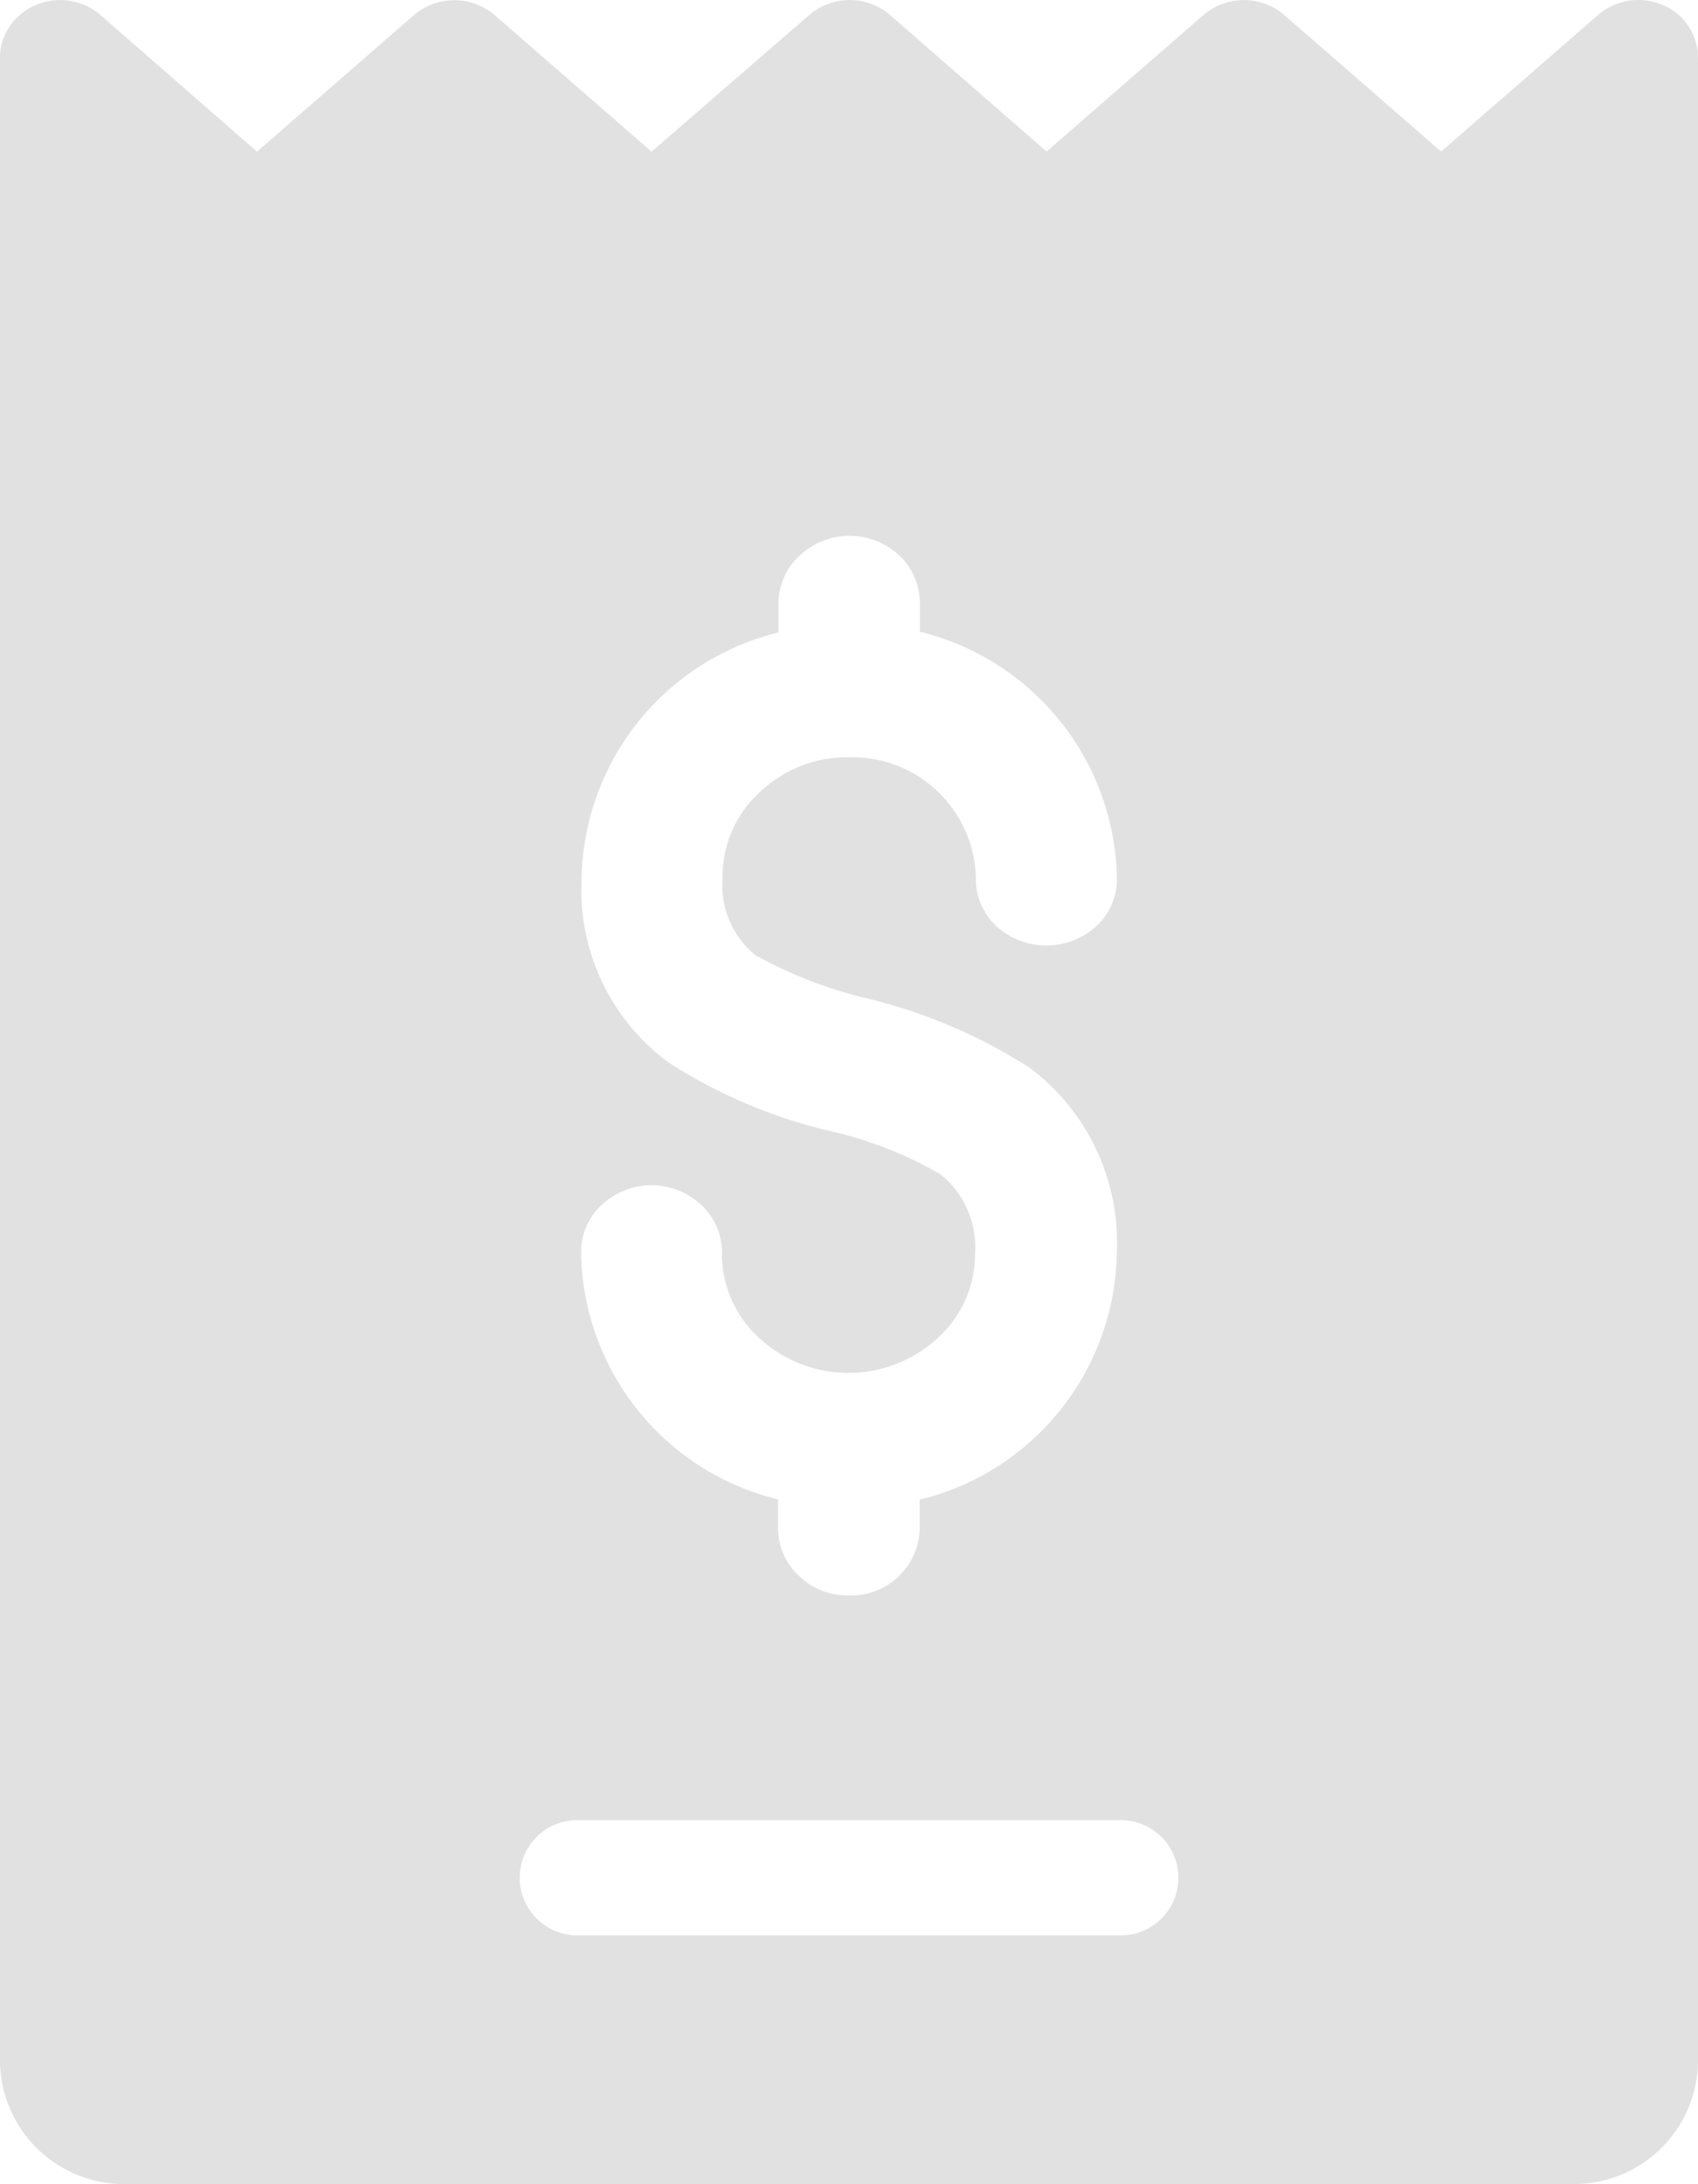 <svg xmlns="http://www.w3.org/2000/svg" width="14" height="18" viewBox="0 0 14 18">
  <path id="Path_8037" data-name="Path 8037" d="M69.6,89.876a.509.509,0,0,0-.534.083l-1.293,1.125-1.293-1.125a.513.513,0,0,0-.667,0l-1.293,1.125L63.23,89.959a.512.512,0,0,0-.667,0l-1.3,1.126-1.293-1.125a.513.513,0,0,0-.667,0l-1.293,1.125L56.72,89.959a.511.511,0,0,0-.7.032.462.462,0,0,0-.129.318v16.525a1.024,1.024,0,0,0,1.045,1h11.91a1.024,1.024,0,0,0,1.045-1V90.311A.472.472,0,0,0,69.6,89.876Zm-5.95,9.639a3.254,3.254,0,0,0-.933-.363,4.25,4.25,0,0,1-1.318-.564,1.768,1.768,0,0,1-.713-1.509,2.127,2.127,0,0,1,1.624-2.032v-.235a.532.532,0,0,1,.176-.4.6.6,0,0,1,.819,0,.538.538,0,0,1,.17.394v.235A2.131,2.131,0,0,1,65.1,97.074a.526.526,0,0,1-.169.393.612.612,0,0,1-.825,0,.531.531,0,0,1-.169-.4,1.018,1.018,0,0,0-1.042-.991h0a1.04,1.04,0,0,0-.741.289.932.932,0,0,0-.305.7.743.743,0,0,0,.271.642,3.6,3.6,0,0,0,.933.359,4.4,4.4,0,0,1,1.327.568,1.8,1.8,0,0,1,.719,1.528,2.128,2.128,0,0,1-1.625,2.032v.23a.564.564,0,0,1-.567.559H62.89a.569.569,0,0,1-.411-.161.535.535,0,0,1-.173-.4v-.23a2.127,2.127,0,0,1-1.624-2.032.526.526,0,0,1,.168-.393.6.6,0,0,1,.82-.005l.005.005a.526.526,0,0,1,.168.393.937.937,0,0,0,.306.7,1.085,1.085,0,0,0,1.475,0,.928.928,0,0,0,.306-.7A.767.767,0,0,0,63.648,99.515Zm1.463,6.269H60.673a.475.475,0,1,1,0-.949h4.437a.475.475,0,1,1,0,.949Z" transform="translate(-55.891 -89.835)" fill="#e1e1e1"/>
</svg>
